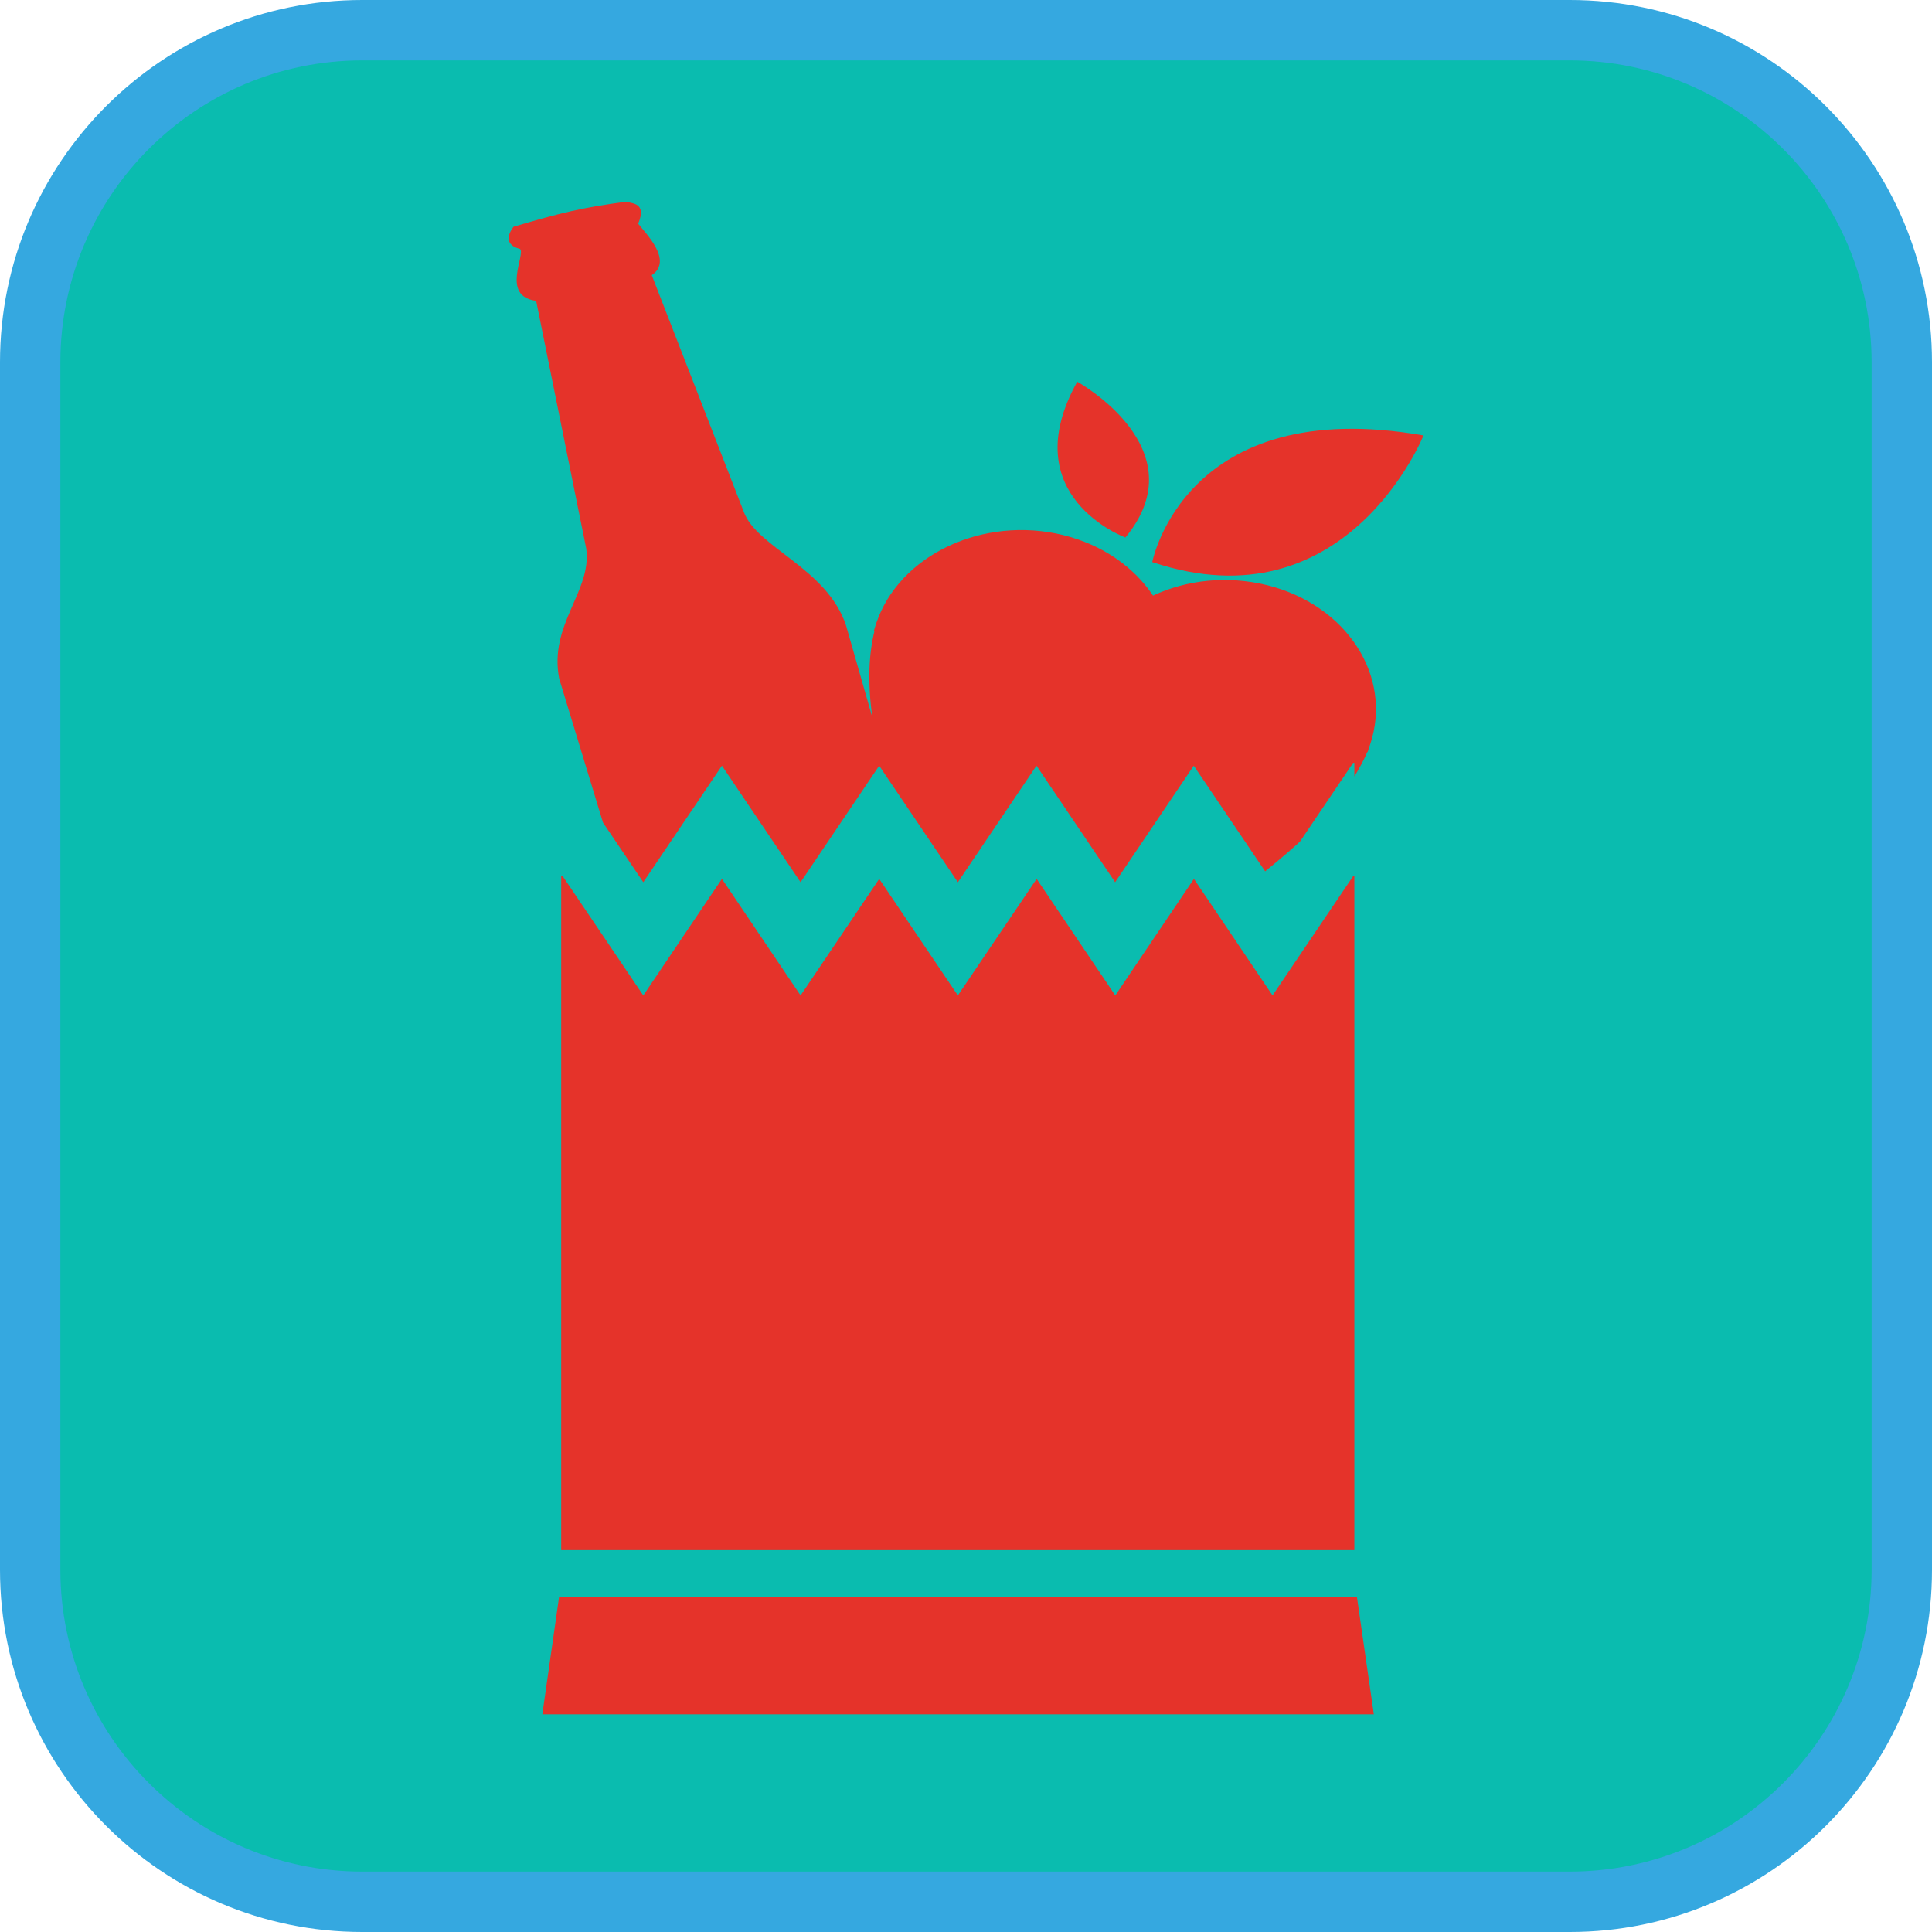 <?xml version="1.0" encoding="UTF-8"?><svg xmlns="http://www.w3.org/2000/svg" viewBox="0 0 128 128"><defs><style>.cls-1{fill:#e5332a;}.cls-2{fill:#0abcaf;}.cls-3{fill:#35a8e0;}</style></defs><g id="cuadrobase"><g><rect class="cls-2" x="2" y="2" width="124" height="124" rx="22" ry="22"/><path class="cls-3" d="M104,4c11.03,0,20,8.97,20,20V104c0,11.03-8.97,20-20,20H24c-11.03,0-20-8.97-20-20V24C4,12.97,12.97,4,24,4H104M104,0H24C10.75,0,0,10.75,0,24V104C0,117.25,10.75,128,24,128H104c13.25,0,24-10.75,24-24V24C128,10.75,117.26,0,104,0h0Z"/></g></g><g id="figura"><g><path class="cls-1" d="M94.31,28.85c-15.82-2.77-17.97,8.39-17.97,8.39,12.88,4.32,17.97-8.39,17.97-8.39Z"/><path class="cls-1" d="M74.56,35.61c4.87-5.88-3.19-10.32-3.19-10.32-4.23,7.6,3.19,10.32,3.19,10.32Z"/><path class="cls-1" d="M83.91,38.76c-2.62-.64-5.3-.34-7.52,.7-1.26-1.89-3.33-3.36-5.95-4.01-5.31-1.3-10.86,1.31-12.39,5.85-.06,.17-.1,.31-.15,.49h.04c-.37,1.49-.48,3.39-.14,5.76l-1.75-6.12c-1.27-3.81-5.93-5.15-6.78-7.54l-6.09-15.66c1.44-.97-.42-2.78-.9-3.41,.61-1.44-.48-1.32-.77-1.46-2.99,.4-4.35,.74-7.48,1.66,0,0-.97,1.12,.42,1.47,.4,.36-1.3,3.13,1.07,3.44l3.32,16.42c.39,2.82-2.5,5.01-1.79,8.62l2.9,9.53,2.67,3.95,5.21-7.72,5.21,7.72,5.21-7.72,.43,.64h0l4.78,7.08,5.21-7.72,5.21,7.72,5.21-7.72,4.73,7c1.22-.99,2.1-1.78,2.1-1.78,.08-.07,.14-.14,.22-.21l3.51-5.2h.08v.9c.35-.56,.64-1.11,.86-1.62h.02s.16-.48,.16-.48c1.53-4.54-1.56-9.28-6.85-10.58Z"/><polygon class="cls-1" points="89.65 58.05 84.31 65.95 79.1 58.23 73.89 65.95 68.68 58.23 63.46 65.95 58.25 58.23 53.04 65.95 47.83 58.23 42.62 65.95 37.28 58.05 37.18 58.05 37.18 102.7 89.73 102.7 89.73 58.05 89.65 58.05"/><polygon class="cls-1" points="37.04 105.8 35.93 113.58 91.02 113.58 89.9 105.8 37.04 105.8"/></g></g></svg>